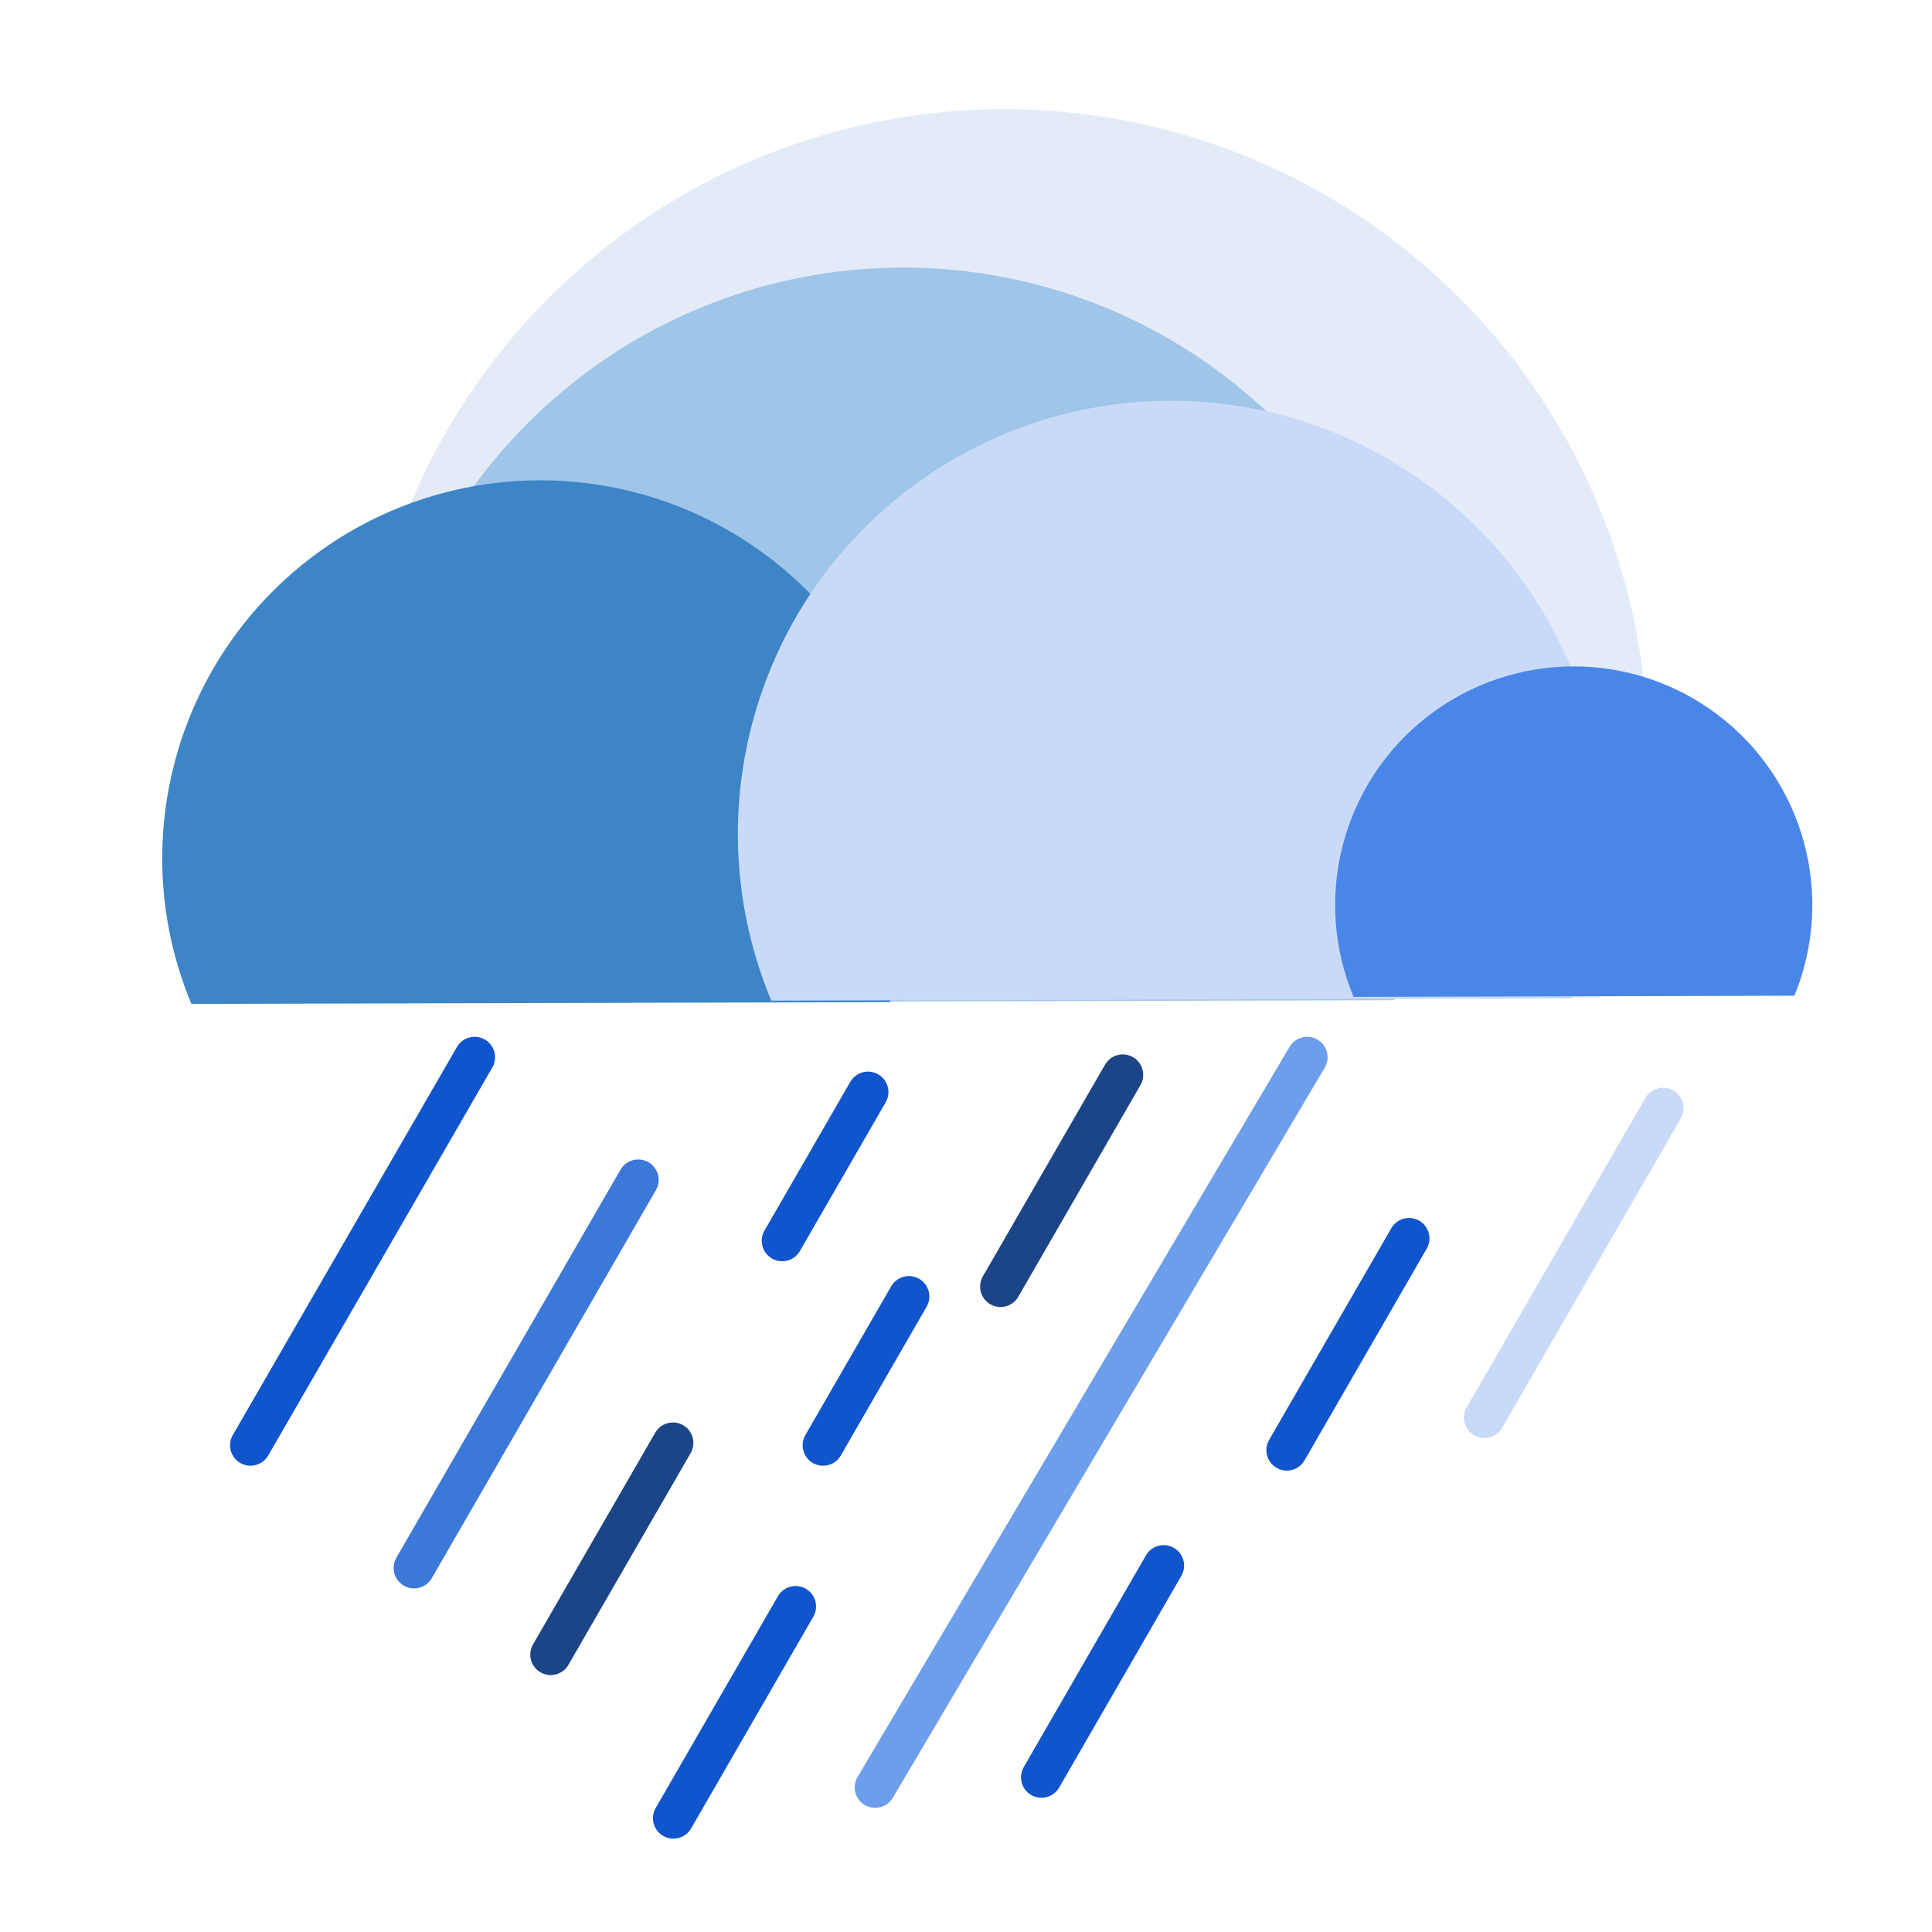 <svg viewBox="0.0 0.0 377.953 377.953" fill="none" stroke-linecap="square" stroke-miterlimit="10" xmlns="http://www.w3.org/2000/svg"><clipPath id="a"><path d="M0 0h377.953v377.953H0V0z"/></clipPath><g clip-path="url(#a)"><path fill="none" d="M0 0h377.953v377.953H0z"/><path fill="#e3eaf8" d="M80.223 195.765c-21.945-52.597-5.825-113.376 39.3-148.186 45.126-34.81 108.006-34.97 153.31-.392 45.302 34.578 61.732 95.274 40.057 147.983z" fill-rule="evenodd"/><path fill="#9fc5e8" d="M80.87 196.135c-18.09-43.37-4.794-93.48 32.416-122.178 37.21-28.697 89.055-28.824 126.405-.31 37.35 28.516 50.892 78.56 33.016 122.02z" fill-rule="evenodd"/><path fill="#3d85c6" d="M37.444 196.39c-12.887-30.89-3.42-66.584 23.082-87.027 26.502-20.444 63.43-20.538 90.037-.23 26.606 20.31 36.254 55.955 23.524 86.91z" fill-rule="evenodd"/><path fill="#c9daf8" d="M150.887 195.75c-14.767-35.39-3.922-76.288 26.44-99.712 30.364-23.424 72.674-23.534 103.158-.268 30.485 23.266 41.542 64.106 26.958 99.573z" fill-rule="evenodd"/><path fill="#4a86e8" d="M264.794 195.013c-8.135-19.494-2.16-42.022 14.564-54.925 16.725-12.903 40.03-12.964 56.824-.148 16.792 12.815 22.882 35.312 14.85 54.85z" fill-rule="evenodd"/><path fill="none" d="M219.643 210.272l-23.905 41.417"/><path stroke="#1c4587" stroke-width="8" stroke-linejoin="round" stroke-linecap="round" d="M219.643 210.272l-23.905 41.417"/><path fill="none" d="M325.346 216.794l-34.96 60.535"/><path stroke="#c9daf8" stroke-width="8" stroke-linejoin="round" stroke-linecap="round" d="M325.346 216.794l-34.96 60.535"/><path fill="none" d="M177.806 253.634l-16.788 29.102"/><path stroke="#15c" stroke-width="8" stroke-linejoin="round" stroke-linecap="round" d="M177.806 253.634l-16.788 29.102"/><path fill="none" d="M124.848 230.828l-43.843 75.906"/><path stroke="#3c78d8" stroke-width="8" stroke-linejoin="round" stroke-linecap="round" d="M124.848 230.828l-43.843 75.906"/><path fill="none" d="M92.848 206.828l-43.843 75.906"/><path stroke="#15c" stroke-width="8" stroke-linejoin="round" stroke-linecap="round" d="M92.848 206.828l-43.843 75.906"/><path fill="none" d="M255.714 206.828L171.21 349.663"/><path stroke="#6d9eeb" stroke-width="8" stroke-linejoin="round" stroke-linecap="round" d="M255.714 206.828L171.21 349.663"/><path fill="none" d="M169.806 213.634l-16.788 29.102"/><path stroke="#15c" stroke-width="8" stroke-linejoin="round" stroke-linecap="round" d="M169.806 213.634l-16.788 29.102"/><path fill="none" d="M275.643 242.272l-23.905 41.417"/><path stroke="#15c" stroke-width="8" stroke-linejoin="round" stroke-linecap="round" d="M275.643 242.272l-23.905 41.417"/><path fill="none" d="M227.643 306.272l-23.905 41.417"/><path stroke="#15c" stroke-width="8" stroke-linejoin="round" stroke-linecap="round" d="M227.643 306.272l-23.905 41.417"/><path fill="none" d="M131.643 282.272l-23.905 41.417"/><path stroke="#1c4587" stroke-width="8" stroke-linejoin="round" stroke-linecap="round" d="M131.643 282.272l-23.905 41.417"/><path fill="none" d="M155.643 314.272l-23.905 41.417"/><path stroke="#15c" stroke-width="8" stroke-linejoin="round" stroke-linecap="round" d="M155.643 314.272l-23.905 41.417"/></g></svg>